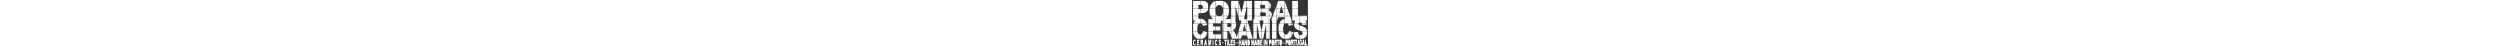 <svg width="100%" height="38" viewBox="0 0 2048.0 820.0" fill="#fff">
							<rect x="0" y="0" width="2048.0" height="820.0" fill="#333333" stroke="none"/>
							<g transform="translate(0.0,410.0) scale(0.1,-0.1)" stroke="none">
								<path d="m1488 3598 l-3 -343 -182 -3 -183 -2 -2 -313 -3 -312 -468 0 -467 0 0
									653 c0 358 0 654 0 657 0 3 295 5 655 5 l655 0 -2 -342z m773 297 c150 -52
									254 -113 350 -203 82 -77 126 -136 184 -248 l35 -67 -2 -376 -3 -376 -492 -3
									c-281 -1 -493 2 -493 7 0 5 11 28 24 52 78 142 43 367 -74 473 -42 38 -127 73
									-203 84 l-52 7 -3 348 -2 348 307 -3 308 -3 116 -40z m3219 29 l40 -16 -2
									-642 -3 -641 -25 0 c-22 0 -26 7 -43 70 -30 118 -90 227 -167 308 -78 82 -143
									125 -250 164 -70 25 -86 27 -230 27 -146 0 -160 -2 -230 -28 -41 -16 -106 -49
									-143 -73 -65 -43 -157 -140 -180 -190 -5 -13 -14 -23 -19 -23 -4 0 -8 239 -8
									530 l0 530 610 0 c537 0 614 -2 650 -16z m1380 -639 c0 -430 -3 -655 -10 -655
									-11 0 -15 1292 -3 1303 3 4 8 7 10 7 2 0 3 -295 3 -655z m1340 -5 l1 -655
									-187 -3 c-124 -2 -191 1 -200 8 -7 6 -16 26 -19 43 -6 31 -58 255 -76 330 -21
									81 -29 33 -29 -167 0 -177 -2 -205 -16 -210 -9 -3 -184 -6 -390 -6 l-374 0 0
									660 0 660 645 -2 645 -3 0 -655z m1348 3 l-3 -658 -309 -3 c-170 -1 -314 2
									-318 6 -5 5 -2 28 6 53 8 24 31 114 50 199 20 85 45 189 56 230 11 41 47 188
									80 325 33 138 75 307 93 377 l32 128 158 0 157 0 -2 -657z m1037 -3 l0 -655
									-415 0 -415 0 -3 218 c-2 159 -6 217 -14 215 -6 -2 -26 -65 -43 -139 -68 -283
									-76 -306 -96 -293 -10 6 -12 1297 -2 1307 3 4 227 6 497 5 l491 -3 0 -655z
									m1645 315 l0 -344 -87 -3 -88 -3 -2 -304 c-1 -167 -6 -308 -11 -313 -4 -4
									-235 -7 -513 -6 l-504 3 -3 658 -2 657 605 0 605 0 0 -345z m1032 332 c78 -21
									205 -72 258 -103 l60 -35 -2 -582 -3 -582 -380 -3 c-209 -1 -386 0 -394 3 -9
									4 1 18 31 45 70 61 92 122 93 250 0 116 -19 176 -73 233 -65 69 -139 88 -382
									96 l-185 6 -3 343 -2 342 477 -3 c263 -1 490 -6 505 -10z m2998 -641 c0 -356
									-3 -652 -6 -657 -9 -15 -330 -11 -341 4 -14 17 -113 343 -113 371 0 9 -6 16
									-14 16 -9 0 -23 -32 -40 -87 -15 -49 -41 -135 -58 -193 -18 -58 -37 -108 -43
									-112 -5 -4 -160 -8 -342 -8 l-333 0 0 304 0 304 94 264 c104 292 154 426 162
									439 3 5 234 8 520 7 l515 -3 -1 -649z m105 642 c2 -7 85 -238 184 -513 98
									-275 201 -563 229 -640 28 -77 48 -143 45 -147 -2 -5 -116 -8 -254 -8 l-249 0
									0 660 c0 657 0 660 20 660 11 0 23 -6 25 -12z m2360 -648 l0 -655 -510 0 -510
									0 -3 658 -2 657 512 -2 513 -3 0 -655z m-14555 43 c0 -602 -4 -676 -34 -695
									-17 -12 -1014 -10 -1021 2 -3 5 4 55 15 112 96 477 380 874 771 1078 85 45
									234 108 257 109 9 1 12 -127 12 -606z m1580 480 c320 -174 574 -497 680 -863
									12 -41 26 -84 30 -95 15 -31 42 -195 36 -211 -5 -12 -74 -14 -463 -12 l-458 3
									-3 632 -2 633 57 -26 c32 -14 87 -41 123 -61z m7956 -125 c141 -153 209 -310
									229 -528 14 -151 -29 -355 -99 -471 l-32 -54 -85 0 -84 0 -3 558 c-1 325 2
									557 7 557 5 0 35 -28 67 -62z m-5428 -50 c6 -18 22 -85 37 -148 15 -63 49
									-205 77 -315 27 -110 60 -247 74 -305 13 -58 31 -129 40 -159 24 -82 24 -82
									-123 -79 l-128 3 -3 518 c-1 314 1 517 7 517 5 0 14 -15 19 -32z m-5374 -633
									c7 -117 -2 -315 -15 -315 -5 0 -9 95 -9 210 0 116 4 210 9 210 4 0 11 -47 15
									-105z m12014 -157 l-3 -213 -77 -3 c-59 -2 -78 0 -78 10 0 7 27 90 61 183 34
									94 66 185 72 203 6 17 14 32 19 32 5 0 7 -96 6 -212z m-13800 -311 l3 -48 182
									2 182 2 0 -354 0 -354 -182 -3 -183 -2 -2 -238 -3 -237 -467 -3 -468 -2 0 645
									0 645 468 -2 467 -3 3 -48z m1712 -30 c0 -75 -4 -91 -34 -153 -115 -236 -312
									-409 -551 -485 -38 -12 -74 -25 -80 -29 -5 -4 -17 -8 -25 -8 -8 -1 -55 -8
									-105 -17 -102 -17 -448 -39 -482 -30 l-23 5 0 350 c0 192 4 351 9 354 5 3 26
									8 47 12 50 8 131 39 169 64 29 19 47 20 553 20 l522 0 0 -83z m1296 46 c-3
									-21 -9 -137 -12 -258 -7 -239 2 -367 36 -500 16 -67 20 -113 20 -287 l0 -208
									-456 0 -455 0 -20 46 c-57 127 -108 309 -140 499 -11 69 -23 269 -22 390 1
									120 12 325 18 343 3 9 117 12 521 12 l516 0 -6 -37z m1392 -605 l-3 -643 -185
									-2 -185 -2 30 22 c17 12 62 53 101 92 122 122 170 252 206 560 14 124 14 436
									0 530 -11 78 -10 85 19 85 19 0 19 -11 17 -642z m1001 545 c23 -192 24 -271 2
									-483 -23 -218 -48 -389 -61 -405 -4 -5 -15 -41 -24 -80 -10 -38 -31 -104 -48
									-147 l-31 -78 -393 0 -394 0 0 645 0 645 468 0 469 0 12 -97z m341 -543 c0
									-420 -3 -640 -10 -640 -7 0 -10 220 -10 640 0 420 3 640 10 640 7 0 10 -220
									10 -640z m825 -5 l0 -640 -387 -3 -388 -2 0 645 0 645 388 -2 387 -3 0 -640z
									m515 0 l0 -640 -33 -3 c-32 -3 -33 -1 -44 45 -6 26 -24 104 -41 173 -16 69
									-34 141 -40 160 -6 19 -30 116 -52 215 -23 99 -45 194 -51 210 -5 17 -32 125
									-60 240 -28 116 -53 218 -55 228 -5 16 7 17 185 15 l191 -3 0 -640z m368 510
									c55 -216 102 -406 121 -484 18 -79 36 -101 46 -54 3 15 11 46 16 68 5 22 12
									54 15 70 3 17 11 50 19 75 8 25 35 133 61 240 26 107 52 201 57 208 8 9 80 12
									326 10 l316 -3 3 -152 c1 -88 -1 -153 -7 -153 -5 0 -12 -17 -16 -37 -5 -21
									-10 -45 -12 -53 -2 -8 -6 -24 -8 -35 -2 -11 -6 -29 -9 -40 -3 -11 -22 -85 -41
									-165 -32 -129 -54 -219 -137 -558 l-22 -92 -521 2 -520 3 -3 630 c-1 347 0
									636 3 643 3 9 38 12 142 10 l138 -3 33 -130z m1042 119 c0 -8 -5 -12 -10 -9
									-6 4 -8 11 -5 16 9 14 15 11 15 -7z m975 -629 l0 -640 -417 -3 -418 -2 0 645
									0 645 418 -2 417 -3 0 -640z m1645 315 l0 -329 -87 -3 -88 -3 -2 -310 -2 -310
									-516 -3 -515 -2 0 645 0 645 605 0 605 0 0 -330z m1345 240 l0 -85 -70 -37
									c-38 -20 -71 -41 -73 -46 -2 -6 30 -21 70 -34 l73 -25 0 -484 0 -484 -317 -3
									c-175 -1 -318 1 -318 6 0 5 14 21 31 38 114 108 120 345 11 466 -79 88 -159
									108 -462 116 l-235 7 -3 328 -2 327 647 -2 648 -3 0 -85z m185 79 c0 -13 -107
									-119 -120 -119 -6 0 -10 29 -10 65 l0 65 65 0 c40 0 65 -4 65 -11z m1160 -634
									l0 -645 -320 0 c-249 0 -320 3 -320 13 0 11 71 216 91 262 5 11 43 117 85 235
									43 118 104 289 136 380 33 91 78 218 101 283 l42 117 92 0 93 0 0 -645z m716
									628 c-3 -10 -10 -38 -16 -63 -6 -25 -24 -88 -40 -140 -16 -52 -48 -158 -70
									-235 -23 -77 -53 -177 -67 -222 -13 -45 -22 -87 -18 -93 4 -6 126 -10 356 -10
									293 0 351 2 355 14 6 15 -4 56 -54 221 -67 219 -145 492 -150 518 l-4 27 168
									-2 c93 -2 168 -6 167 -10 -2 -5 -3 -294 -3 -643 l0 -635 -645 0 -645 0 0 645
									0 645 336 0 c315 0 335 -1 330 -17z m1211 5 c6 -7 20 -40 31 -73 11 -33 62
									-172 112 -310 50 -137 106 -293 124 -345 19 -52 70 -195 114 -317 43 -122 77
									-225 74 -228 -3 -3 -225 -5 -494 -5 l-488 0 0 645 0 645 259 0 c195 0 261 -3
									268 -12z m1881 -610 l2 -617 108 -3 c102 -3 107 -4 110 -25 l3 -23 -625 0
									-626 0 0 638 c0 351 3 642 7 645 3 4 234 6 512 5 l506 -3 3 -617z m-4997 223
									c87 -57 199 -172 248 -254 41 -69 86 -199 100 -287 12 -72 15 -270 5 -319 l-6
									-31 -224 0 -224 0 0 470 c0 378 3 470 13 470 7 0 47 -22 88 -49z m-9420 -750
									c25 -31 69 -72 97 -91 28 -19 52 -38 52 -42 0 -5 -54 -8 -120 -8 l-120 0 1
									128 0 127 22 -29 c12 -16 43 -55 68 -85z m16007 -118 l3 -23 -655 0 c-446 0
									-657 3 -661 10 -4 6 -4 18 -1 26 5 12 94 14 658 12 l653 -3 3 -22z m-19200
									-322 c2 -197 5 -242 16 -238 31 12 207 28 276 25 l75 -3 3 -391 2 -391 -66 -7
									c-37 -4 -85 -16 -107 -26 -39 -19 -65 -20 -555 -20 l-514 0 6 25 c24 96 165
									330 262 434 30 32 54 61 54 65 0 3 -88 6 -195 6 l-195 0 0 385 0 385 468 -2
									467 -3 3 -244z m3052 -381 l0 -630 -225 0 c-214 0 -225 -1 -235 -20 -10 -20
									-21 -20 -420 -20 l-410 0 2 388 3 387 395 3 c217 1 398 6 403 11 4 4 -22 34
									-60 67 -108 95 -295 337 -329 427 -6 16 19 17 435 17 l441 0 0 -630z m635 619
									c55 0 238 3 408 6 l307 7 -2 -649 -3 -648 -60 0 -60 0 -2 239 c-1 136 2 247 8
									257 14 27 -4 32 -69 18 -31 -6 -97 -17 -147 -23 l-90 -11 -3 -222 -2 -223
									-431 -2 c-237 -2 -433 -1 -435 1 -2 2 -4 287 -4 634 l0 629 243 -7 c133 -3
									287 -6 342 -6z m1525 6 c0 -12 -98 -168 -144 -230 -59 -78 -147 -172 -215
									-228 -30 -25 -41 -41 -35 -47 7 -7 168 -9 455 -8 l444 3 3 250 c1 146 6 253
									12 259 7 7 10 -212 10 -632 l0 -643 -22 12 c-58 31 -129 40 -365 46 l-242 6
									-3 -39 -3 -39 -327 -3 -328 -2 0 650 0 650 380 0 c209 0 380 -2 380 -5z m1355
									-380 l0 -380 -53 -5 -53 -5 29 -40 c47 -64 100 -166 128 -246 28 -83 56 -217
									48 -230 -3 -5 -201 -9 -440 -9 l-434 0 0 650 0 650 388 -2 387 -3 0 -380z
									m520 301 c0 -83 -8 -116 -19 -79 -6 21 -36 152 -36 159 0 2 12 4 28 4 l27 0 0
									-84z m1070 42 c-4 -24 -13 -61 -21 -83 -7 -22 -25 -92 -39 -155 -15 -63 -33
									-136 -42 -162 -26 -80 -29 -78 187 -78 l190 0 -2 -387 -3 -388 -472 -3 c-463
									-2 -473 -2 -473 17 0 11 5 32 11 48 10 25 28 85 104 353 14 47 25 91 25 97 0
									10 -50 13 -202 15 l-203 3 -18 80 c-11 44 -28 109 -40 145 -18 56 -21 97 -25
									288 -2 123 -1 230 2 238 5 12 81 14 517 14 l511 0 -7 -42z m1313 -340 l-3
									-383 -399 -3 -398 -2 6 -28 c3 -15 17 -63 31 -107 43 -140 105 -365 105 -381
									0 -12 -25 -14 -167 -12 l-168 3 -3 388 -2 388 62 -3 c57 -3 63 -5 66 -25 2
									-13 10 -23 18 -23 12 0 14 44 14 285 l0 285 420 0 420 0 -2 -382z m1467 372
									c3 -5 44 -10 91 -10 l84 0 0 -375 0 -375 -160 0 c-88 0 -160 -1 -160 -2 0 -7
									62 -334 79 -418 11 -52 16 -98 12 -103 -4 -4 -243 -6 -532 -5 l-524 3 -3 387
									-2 387 37 3 38 3 3 258 2 257 515 0 c332 0 516 -4 520 -10z m1523 -637 l-3
									-648 -517 -3 c-489 -2 -518 -1 -518 15 0 10 7 50 16 88 8 39 28 138 44 220 15
									83 31 162 35 177 l7 28 -178 2 -179 3 -3 373 -2 372 197 1 c109 0 218 4 243 8
									25 5 228 9 453 10 l407 1 -2 -647z m492 639 c0 -18 -58 -179 -80 -222 -36 -72
									-96 -155 -160 -224 l-60 -63 -2 -389 -3 -389 -67 -3 -68 -3 0 651 0 650 220 0
									c121 0 220 -4 220 -8z m850 -642 l0 -650 -391 0 -390 0 3 265 3 265 -76 0
									c-42 0 -78 2 -81 5 -3 3 7 41 23 83 15 42 62 174 104 292 41 118 80 224 85
									235 5 11 19 50 31 88 l23 67 333 0 333 0 0 -650z m1342 559 c2 -50 1 -93 -1
									-95 -2 -2 -243 -4 -536 -4 l-531 0 -17 -57 c-9 -32 -25 -92 -37 -133 -11 -41
									-27 -97 -36 -125 -8 -27 -28 -97 -43 -155 -27 -104 -27 -105 -59 -108 l-32 -3
									0 385 0 386 644 0 645 0 3 -91z m1110 -24 c21 -60 54 -153 73 -205 19 -52 40
									-113 49 -135 8 -22 33 -91 55 -154 22 -62 46 -120 52 -127 20 -24 -1 -34 -72
									-34 -70 0 -82 -7 -53 -31 9 -8 43 -48 76 -91 l58 -77 -2 -163 -3 -163 -395 -3
									c-378 -2 -397 -1 -442 18 -70 30 -151 36 -228 16 -36 -9 -69 -21 -74 -26 -6
									-6 -41 -10 -78 -10 l-68 0 0 409 0 409 58 9 c41 6 57 12 55 23 -1 8 -16 69
									-35 135 -29 105 -36 120 -55 123 -22 3 -23 8 -23 98 l0 94 506 -2 507 -3 39
									-110z m1578 -448 l0 -563 -28 -16 c-45 -27 -83 -70 -104 -115 l-19 -43 -374 0
									-375 0 0 25 c0 36 57 209 97 293 19 40 56 102 84 138 27 36 49 67 49 69 0 3
									-129 6 -287 7 l-288 3 -3 383 -2 382 625 0 625 0 0 -563z m1368 181 l-3 -383
									-152 -3 c-84 -1 -153 -5 -153 -7 0 -3 17 -31 39 -63 48 -71 92 -158 119 -237
									39 -114 63 -205 57 -215 -4 -6 -144 -10 -409 -10 l-402 0 -34 53 c-61 91 -164
									137 -310 137 l-70 0 0 555 0 555 660 0 660 0 -2 -382z m-18558 -110 c47 -10
									96 -22 110 -25 44 -10 185 -79 251 -123 136 -92 284 -269 374 -450 33 -65 85
									-191 85 -205 0 -3 -213 -5 -473 -5 -414 0 -478 2 -506 16 -17 9 -40 17 -49 18
									-16 3 -17 35 -20 405 l-2 403 72 -7 c40 -4 111 -16 158 -27z m14500 -408 l0
									-400 -414 0 c-228 0 -417 4 -420 8 -9 15 101 229 166 324 105 153 231 268 413
									374 47 27 215 92 243 93 9 1 12 -85 12 -399z m-5370 -10 l0 -390 -55 0 -55 0
									0 390 0 390 55 0 55 0 0 -390z m6862 -367 c3 -15 -5 -18 -47 -18 l-50 0 -3 94
									c-4 137 3 142 54 34 24 -51 44 -100 46 -110z m-16578 -72 c3 -5 0 -11 -8 -14
									-19 -8 -104 -124 -136 -187 -31 -62 -49 -119 -81 -265 -21 -93 -23 -125 -24
									-455 l-2 -355 -369 0 -369 0 -3 569 c-2 559 -2 571 19 638 l22 68 466 3 c256
									1 469 3 473 5 4 1 9 -2 12 -7z m1453 -81 c30 -97 29 -108 -4 -116 -32 -7 -287
									-80 -448 -129 -177 -53 -237 -67 -245 -58 -4 4 -15 40 -25 78 -23 89 -72 183
									-130 251 -25 28 -45 54 -45 56 0 1 197 1 437 -2 l436 -5 24 -75z m1083 -155
									l0 -235 230 0 230 0 -2 -352 -3 -353 -227 -3 -227 -2 -3 -48 -3 -47 -410 0
									-410 0 -3 630 c-1 347 0 635 2 640 2 7 147 9 415 7 l411 -2 0 -235z m1808
									-406 l-3 -634 -48 -3 c-27 -2 -55 2 -62 8 -12 10 -14 116 -15 640 l0 629 57 3
									c32 2 61 0 66 -3 4 -3 6 -291 5 -640z m2282 508 c0 -315 -85 -562 -258 -747
									-79 -86 -176 -156 -261 -190 -79 -31 -91 -39 -85 -55 4 -8 11 -15 16 -15 17 0
									124 -70 153 -100 22 -23 25 -31 14 -35 -8 -3 -116 -4 -239 -3 l-225 3 0 420 0
									420 29 65 c26 57 29 76 29 160 0 72 -6 108 -22 150 -11 30 -21 57 -21 60 0 3
									196 4 435 2 l435 -2 0 -133z m1748 -479 c1 -336 -2 -616 -6 -620 -5 -5 -23 53
									-41 129 -18 76 -46 192 -61 258 -16 66 -43 181 -60 255 -17 74 -39 169 -50
									210 -10 41 -28 119 -40 173 -12 55 -27 97 -33 97 -7 0 -25 -59 -43 -143 -18
									-78 -55 -243 -84 -367 -28 -124 -64 -283 -80 -353 -16 -71 -34 -143 -40 -160
									-5 -18 -16 -57 -23 -87 l-12 -55 -340 -3 c-187 -1 -350 0 -362 3 -21 5 -23 11
									-23 63 0 59 13 132 30 167 8 18 20 60 96 330 49 176 74 262 108 380 19 66 48
									165 63 220 16 55 32 105 35 110 4 6 178 9 485 8 l478 -3 3 -612z m412 594 c0
									-9 9 -46 21 -82 24 -78 73 -247 123 -425 52 -186 105 -370 127 -441 24 -75 79
									-274 82 -294 2 -13 -43 -15 -338 -18 -187 -1 -350 0 -362 3 l-23 5 0 634 c0
									348 2 635 4 637 2 2 86 3 185 1 163 -3 181 -5 181 -20z m2069 -30 c5 -26 15
									-78 21 -117 6 -38 15 -79 20 -90 4 -11 22 -96 40 -190 42 -228 97 -501 109
									-550 6 -22 11 -92 11 -156 0 -98 -3 -118 -16 -123 -9 -3 -125 -6 -259 -6 -182
									0 -245 3 -252 13 -6 6 -16 48 -23 92 -7 44 -15 84 -18 89 -3 6 -7 19 -8 30 -2
									12 -19 102 -39 201 -19 99 -58 297 -86 440 -27 143 -53 272 -56 288 -18 88
									-23 -31 -25 -560 l-3 -588 -250 0 -250 0 -3 630 c-1 347 0 635 2 640 2 7 189
									9 539 7 l535 -2 11 -48z m4308 31 c-15 -16 -17 -16 -17 -1 0 9 6 18 13 21 20
									7 22 -2 4 -20z m1271 -109 l-3 -126 -135 -40 c-74 -21 -184 -53 -245 -69 -127
									-34 -126 -34 -145 58 -16 76 -81 200 -134 254 -25 26 -43 49 -41 50 2 2 161 3
									354 1 l352 -3 -3 -125z m196 39 c15 -48 23 -90 18 -95 -8 -8 -142 -48 -162
									-48 -10 0 -15 221 -6 231 2 2 31 3 63 1 l60 -4 27 -85z m986 49 c0 -39 26
									-103 57 -138 10 -12 37 -34 61 -48 l42 -26 0 -470 c0 -317 -3 -470 -10 -470
									-27 0 -256 95 -340 141 -126 68 -182 106 -261 178 -150 136 -255 329 -290 531
									-13 78 -19 304 -8 330 6 13 55 15 378 12 l371 -2 0 -38z m1460 -33 c4 -35 5
									-67 1 -71 -3 -3 -40 -9 -81 -11 -41 -3 -100 -7 -130 -10 -30 -3 -134 -12 -230
									-20 -96 -9 -209 -16 -250 -17 l-76 0 -18 79 c-10 44 -20 89 -23 100 -5 21 -2
									21 388 23 217 2 398 0 402 -3 5 -4 12 -36 17 -70z m-14020 -215 l0 -286 223 4
									c225 5 239 7 390 55 16 5 17 -16 15 -378 l-3 -384 -204 -3 c-187 -2 -207 -1
									-246 18 -28 14 -62 20 -107 20 -57 0 -66 -3 -71 -20 -5 -19 -14 -20 -315 -20
									-171 0 -317 3 -326 6 -14 6 -16 71 -16 640 l0 634 330 0 330 0 0 -286z m4658
									-351 l-3 -638 -50 0 -50 0 -3 638 -2 637 55 0 55 0 -2 -637z m2690 0 l-3 -638
									-229 -3 c-164 -2 -232 1 -243 9 -12 10 -13 100 -11 591 2 414 0 578 -8 578 -6
									0 -20 -52 -32 -117 -27 -145 -65 -341 -97 -493 -13 -63 -36 -178 -51 -255 -48
									-257 -55 -288 -66 -302 -8 -10 -75 -13 -272 -13 -143 0 -267 4 -273 8 -16 10
									-8 62 72 452 25 124 50 250 56 280 5 30 20 109 34 175 13 66 33 170 45 230 11
									61 23 116 25 123 3 9 118 12 530 12 l525 0 -2 -637z m192 2 l0 -635 -23 -5
									c-13 -4 -43 -5 -68 -3 l-44 3 -3 638 -2 637 70 0 70 0 0 -635z m1148 -2 l-3
									-638 -385 0 -385 0 -3 638 -2 637 390 0 390 0 -2 -637z m1346 584 c-1 -40 -9
									-65 -29 -97 -35 -55 -51 -95 -81 -192 -42 -141 -48 -214 -49 -583 l-1 -350
									-401 -3 c-360 -2 -402 -1 -414 14 -11 13 -13 83 -13 348 1 289 4 349 23 476
									25 166 41 241 77 358 l25 82 432 0 432 0 -1 -53z m2861 -256 c55 -17 146 -44
									202 -60 193 -56 445 -165 568 -246 33 -21 105 -84 161 -139 111 -112 161 -188
									215 -332 18 -49 37 -92 42 -95 4 -3 7 -26 5 -50 l-3 -44 -565 -3 c-512 -2
									-568 -1 -600 15 -19 9 -60 24 -90 34 l-55 17 -3 458 c-1 253 0 465 3 472 3 7
									8 11 12 9 5 -3 53 -18 108 -36z m-14140 -516 l0 -350 -380 0 -380 0 -3 353 -2
									352 382 -2 383 -3 0 -350z m-2970 -425 c40 -18 40 -18 13 -25 -40 -10 -63 -2
									-66 23 -4 26 0 26 53 2z m15169 5 c45 -19 46 -35 4 -35 -42 0 -63 13 -55 34 8
									19 6 19 51 1z m-16231 -125 c38 -208 81 -311 167 -399 84 -87 193 -131 327
									-131 l42 0 1 -376 0 -375 -252 3 -253 3 -83 37 c-137 60 -191 98 -303 208
									-161 160 -277 348 -374 611 l-45 120 0 175 0 174 382 -2 383 -3 8 -45z m1398
									-11 c85 -34 190 -74 234 -91 44 -16 83 -32 87 -36 4 -4 -4 -56 -17 -117 -49
									-228 -140 -453 -245 -611 -97 -143 -251 -287 -385 -357 -98 -52 -125 -57 -316
									-57 l-179 0 0 374 c0 287 3 376 13 383 6 5 31 15 54 21 58 17 131 70 176 128
									51 67 109 192 137 294 38 144 21 130 164 130 l124 0 153 -61z m1359 -209 l5
									-265 228 -3 227 -2 0 -390 0 -390 -642 2 -643 3 -3 645 c-1 355 0 651 3 658 3
									10 91 12 412 10 l408 -3 5 -265z m1808 -392 l2 -658 -53 0 c-29 0 -58 5 -65
									12 -9 9 -12 168 -12 653 0 353 3 645 7 649 4 4 32 6 63 4 l55 -3 3 -657z m710
									0 l2 -658 -330 0 -330 0 0 660 0 660 328 -2 327 -3 3 -657z m632 292 c0 -203
									-3 -370 -7 -370 -5 0 -36 69 -70 153 -124 304 -192 460 -227 517 -20 32 -36
									61 -36 64 0 3 77 6 170 6 l170 0 0 -370z m605 323 c70 -96 146 -252 241 -492
									155 -393 182 -456 195 -456 7 0 19 20 27 45 19 64 109 378 138 485 13 50 33
									115 43 145 10 30 31 102 46 160 15 58 29 111 31 118 15 55 19 -71 16 -630 l-2
									-643 -557 0 -557 0 -88 210 -88 210 0 448 0 447 260 0 260 0 35 -47z m2080
									-328 l0 -370 -377 -3 -378 -2 -6 -28 c-3 -15 -8 -34 -11 -42 -3 -8 -7 -24 -9
									-35 -2 -11 -10 -47 -18 -80 -8 -33 -26 -118 -41 -190 -14 -71 -31 -145 -38
									-163 l-11 -32 -201 2 -200 3 -3 645 c-1 355 0 651 3 658 3 10 138 12 647 10
									l643 -3 0 -370z m789 366 c3 -5 17 -49 30 -97 13 -49 86 -303 161 -564 75
									-261 143 -497 150 -525 8 -27 18 -63 24 -78 6 -16 11 -33 11 -38 0 -12 -847
									-12 -855 1 -5 8 -37 140 -104 435 l-27 120 -64 5 -65 5 -3 360 c-1 198 0 366
									3 372 3 10 86 13 369 13 201 0 367 -4 370 -9z m556 -651 l0 -660 -55 0 -55 0
									0 660 0 660 55 0 55 0 0 -660z m558 -2 l2 -658 -255 0 -255 0 0 653 c0 360 3
									657 7 661 4 3 117 5 252 4 l246 -3 3 -657z m782 2 l0 -661 -132 3 -132 3 -17
									90 c-10 50 -25 119 -33 155 -9 36 -18 81 -21 100 -5 39 -87 455 -165 839 -12
									57 -19 110 -16 117 4 11 53 14 261 14 l255 0 0 -660z m596 646 c3 -8 -6 -72
									-21 -143 -14 -70 -37 -189 -51 -263 -13 -74 -29 -148 -34 -165 -5 -16 -23
									-106 -40 -199 -17 -94 -33 -173 -36 -177 -2 -4 -9 -38 -14 -76 -5 -37 -20
									-115 -32 -173 l-23 -105 -147 -3 -148 -3 0 654 c0 360 3 657 7 660 3 4 125 7
									270 7 220 0 265 -2 269 -14z m752 -649 l2 -657 -242 2 -243 3 -3 645 c-1 355
									0 651 3 658 3 10 57 12 242 10 l238 -3 3 -658z m187 3 l0 -655 -67 -3 -68 -3
									0 661 0 661 68 -3 67 -3 0 -655z m1153 -2 l2 -658 -390 0 -390 0 0 660 0 660
									388 -2 387 -3 3 -657z m1197 653 c3 -6 10 -36 16 -68 18 -100 58 -217 94 -277
									l35 -58 0 -456 1 -457 -27 -3 c-72 -9 -260 77 -384 175 -187 147 -368 434
									-463 731 -45 139 -94 379 -83 407 5 13 58 15 405 15 239 0 402 -4 406 -9z
									m1365 -34 c58 -23 111 -46 118 -50 9 -6 12 -97 12 -398 l0 -390 -41 -60 c-94
									-139 -240 -268 -388 -342 l-84 -42 -391 -3 -391 -3 3 425 2 424 58 -34 c31
									-19 72 -39 92 -44 111 -30 252 -19 345 26 99 49 188 164 237 306 43 125 58
									175 58 190 0 32 23 38 145 38 119 0 122 -1 225 -43z m2838 -222 c2 -215 0
									-265 -13 -291 -8 -18 -15 -39 -15 -47 0 -9 -4 -19 -10 -22 -5 -3 -10 -13 -10
									-21 0 -7 -19 -56 -41 -106 -112 -251 -272 -418 -507 -531 l-87 -42 -317 -3
									-318 -3 0 325 c0 232 3 326 11 326 6 0 39 -7 73 -16 122 -32 273 3 352 81 24
									24 55 67 71 97 26 49 28 61 28 168 0 112 -1 117 -35 179 -32 59 -69 97 -150
									153 -24 16 1 17 470 15 l495 -2 3 -260z m-2503 93 c17 -6 33 -13 37 -17 7 -6
									-17 -143 -32 -176 -5 -11 -23 -69 -40 -130 -33 -117 -107 -288 -121 -279 -10
									6 -13 647 -3 656 3 3 33 -5 67 -19 34 -13 76 -29 92 -35z m917 -59 c28 -175
									92 -311 179 -381 l39 -31 0 -345 0 -344 -157 4 c-153 4 -160 5 -231 36 -165
									75 -258 146 -350 271 -151 203 -258 511 -274 781 l-3 55 55 8 c70 10 655 55
									695 53 l29 -1 18 -106z m-13602 -699 l0 -390 -455 0 -455 0 0 390 0 390 455 0
									455 0 0 -390z m-4598 -578 c38 -42 92 -163 103 -228 6 -39 -1 -55 -25 -60 -13
									-2 -46 -18 -50 -24 -3 -4 -15 -10 -27 -14 -19 -6 -23 -2 -33 36 -19 70 -35 88
									-80 88 -36 0 -41 -3 -62 -42 -22 -41 -23 -54 -23 -253 0 -233 6 -261 64 -284
									45 -19 75 5 95 78 9 31 16 67 16 79 0 27 14 36 30 17 6 -8 32 -26 57 -41 l46
									-26 -6 -55 c-7 -72 -33 -143 -77 -218 l-35 -60 -98 -3 c-95 -3 -98 -2 -123 25
									-33 36 -49 67 -87 172 l-32 86 0 235 c1 230 1 237 29 320 30 92 64 153 105
									187 22 19 38 22 102 23 76 0 77 0 111 -38z m737 24 c14 -17 14 -191 -1 -218
									-7 -16 -24 -18 -127 -18 l-118 0 -1 -55 0 -55 108 0 c89 0 109 -3 114 -16 3
									-9 6 -65 6 -125 l0 -109 -114 0 -114 0 4 -97 4 -98 121 -5 122 -5 -1 -110 c-1
									-60 -2 -113 -2 -117 0 -5 -90 -8 -200 -8 l-200 0 0 518 c0 285 3 522 7 525 3
									4 91 7 193 7 150 0 190 -3 199 -14z m587 -30 c27 -29 44 -58 53 -92 7 -27 17
									-65 23 -84 28 -98 -19 -307 -83 -371 l-21 -21 25 -36 c14 -20 35 -77 48 -127
									12 -49 25 -99 30 -110 14 -32 38 -149 33 -157 -3 -5 -40 -8 -83 -8 l-78 0 -11
									42 c-6 24 -26 105 -46 181 -37 146 -47 167 -77 167 -18 0 -19 -11 -19 -195 l0
									-196 -72 3 -73 3 -3 510 c-1 281 0 516 3 523 4 10 41 13 157 11 l153 -1 41
									-42z m613 22 c4 -13 14 -61 20 -108 7 -47 16 -94 21 -105 4 -11 16 -74 25
									-140 10 -66 24 -156 32 -200 15 -87 21 -123 28 -170 2 -16 11 -70 20 -120 8
									-49 18 -111 22 -137 l6 -48 -76 0 c-87 0 -80 -7 -92 103 l-6 57 -84 0 -83 0
									-7 -67 c-3 -38 -8 -74 -10 -80 -5 -14 -155 -19 -155 -5 1 10 56 339 74 442 9
									47 27 159 42 250 28 177 35 219 39 235 1 6 5 28 9 50 13 67 9 65 91 65 69 0
									76 -2 84 -22z m569 5 c5 -10 15 -79 22 -153 7 -74 18 -166 26 -203 8 -38 14
									-88 14 -113 0 -32 4 -44 15 -44 17 0 19 11 45 255 11 105 24 208 28 230 l7 40
									90 0 90 0 3 -523 2 -523 -57 3 -58 3 -2 295 c-1 183 -6 296 -12 298 -5 2 -12
									-12 -15 -30 -5 -31 -42 -383 -52 -493 -3 -27 -7 -56 -9 -63 -5 -13 -115 -18
									-115 -4 0 4 -4 43 -10 87 -5 44 -17 145 -26 225 -25 235 -28 253 -41 258 -10
									3 -13 -59 -13 -287 l0 -291 -60 0 -60 0 0 518 c0 285 3 522 7 525 3 4 44 7 89
									7 69 0 85 -3 92 -17z m741 3 c8 -9 10 -155 9 -522 l-3 -509 -75 0 -75 0 -3
									514 c-2 405 0 516 10 523 22 13 124 9 137 -6z m596 -17 c41 -49 71 -117 90
									-202 9 -43 16 -79 14 -80 -22 -12 -118 -57 -122 -57 -4 0 -7 9 -7 20 0 55 -42
									110 -85 110 -68 0 -85 -57 -85 -295 0 -203 7 -240 51 -276 l33 -27 28 21 c28
									21 58 90 58 136 0 49 12 50 75 6 68 -46 67 -45 40 -160 -18 -79 -46 -143 -82
									-186 -24 -28 -27 -29 -117 -29 -88 0 -93 1 -118 28 -69 75 -107 197 -124 397
									-8 98 -8 81 0 195 15 201 50 307 129 397 29 32 31 33 112 33 81 0 84 -1 110
									-31z m620 25 c46 -18 105 -157 105 -249 0 -47 -17 -62 -76 -66 -52 -4 -60 3
									-67 52 -6 48 -31 79 -62 79 -34 0 -47 -23 -43 -77 3 -47 4 -49 56 -75 86 -43
									138 -92 173 -163 28 -57 32 -77 37 -173 7 -164 -25 -281 -97 -348 -23 -22 -34
									-24 -119 -24 -92 0 -95 1 -122 30 -16 17 -39 57 -50 88 -26 68 -48 218 -34
									231 5 5 35 11 67 13 66 5 69 2 82 -75 4 -27 13 -40 29 -47 13 -5 26 -14 28
									-21 3 -9 13 -7 36 10 30 21 32 26 32 88 0 59 -3 67 -30 93 -16 15 -42 31 -56
									34 -41 11 -120 92 -144 149 -60 140 -33 349 56 432 24 22 36 25 105 25 42 0
									85 -3 94 -6z m1150 -119 l0 -120 -72 -3 -73 -3 -2 -397 -3 -397 -72 -3 -73 -3
									0 400 0 400 -72 3 -73 3 -3 109 c-1 61 0 116 2 123 4 11 49 13 223 11 l218 -3
									0 -120z m183 -403 l2 -523 -72 3 -73 3 -3 514 c-2 405 0 516 10 523 7 4 40 7
									73 6 l60 -3 3 -523z m210 516 c9 -9 12 -110 12 -393 l0 -381 84 4 c47 2 96 2
									110 -2 l26 -6 0 -130 0 -130 -185 0 -185 0 -2 516 c-2 316 1 519 7 525 13 13
									119 11 133 -3z m661 -2 c8 -9 11 -51 9 -122 l-3 -109 -125 -5 -125 -5 0 -50 0
									-50 113 -5 113 -5 0 -120 0 -120 -113 -5 -113 -5 0 -95 0 -95 125 -5 125 -5 3
									-117 3 -118 -201 0 -200 0 0 518 c0 285 3 522 7 525 3 4 88 7 188 7 144 0 185
									-3 194 -14z m355 -11 c35 -33 73 -117 81 -180 3 -27 8 -60 11 -72 3 -17 0 -23
									-14 -23 -10 0 -22 -4 -27 -9 -12 -12 -77 -17 -91 -8 -6 3 -14 26 -18 49 -8 50
									-30 78 -61 78 -34 0 -47 -23 -43 -76 3 -47 5 -49 53 -74 28 -14 52 -28 53 -32
									2 -5 9 -8 15 -8 21 0 88 -80 113 -135 64 -139 31 -419 -60 -510 -23 -23 -32
									-25 -122 -25 -95 0 -96 0 -126 32 -37 40 -56 85 -74 176 -15 81 -18 138 -6
									145 4 3 34 7 67 8 l60 4 15 -59 c8 -33 22 -62 30 -64 8 -3 21 -12 28 -21 11
									-15 13 -14 26 2 7 9 18 17 24 17 15 0 22 26 22 85 0 46 -4 58 -30 83 -16 17
									-43 33 -60 37 -39 8 -136 113 -150 163 -47 158 -22 324 60 412 27 29 32 30
									113 30 76 0 87 -2 111 -25z m854 -157 l2 -178 80 0 80 0 2 178 3 177 49 3 c27
									2 60 1 73 -3 l23 -5 -2 -518 -3 -517 -72 -3 -73 -3 -2 208 -3 208 -75 0 -75 0
									-3 -208 -2 -208 -78 3 -77 3 -3 510 c-3 585 -11 538 93 533 l60 -3 3 -177z
									m670 170 c5 -7 17 -58 26 -113 9 -55 30 -183 47 -285 16 -102 42 -261 57 -355
									23 -139 31 -170 45 -173 16 -3 17 29 19 465 l3 468 62 3 c62 3 62 3 76 -30 8
									-18 26 -78 42 -133 15 -55 32 -104 36 -110 5 -5 9 -17 9 -26 0 -28 58 -193 69
									-197 8 -3 11 69 11 236 0 195 3 242 14 251 8 7 37 11 68 9 l53 -3 3 -522 2
									-523 -65 0 c-76 0 -71 -7 -115 145 -17 61 -35 114 -41 120 -5 5 -9 21 -9 35 0
									14 -4 30 -8 36 -5 5 -14 35 -21 67 -7 31 -14 57 -16 57 -2 0 -10 3 -19 6 -14
									5 -16 -19 -16 -229 l0 -236 -155 0 c-162 0 -159 -1 -156 46 1 11 -3 24 -8 28
									-6 3 -11 24 -11 46 l0 39 -84 0 -84 0 -6 -40 c-3 -22 -9 -58 -12 -80 l-6 -40
									-68 0 c-38 0 -71 4 -74 9 -3 5 -1 31 4 57 6 27 13 72 15 99 3 28 10 73 16 100
									6 28 25 140 43 250 18 110 36 207 39 215 3 8 16 80 27 160 12 80 27 148 33
									152 20 13 144 9 155 -4z m996 -2 c40 -17 90 -85 115 -159 28 -80 41 -203 41
									-376 0 -229 -34 -371 -109 -461 l-30 -35 -148 0 -148 0 -3 510 c-1 281 0 516
									3 523 7 18 235 17 279 -2z m575 0 c7 -8 24 -127 38 -265 30 -276 45 -319 58
									-159 4 50 10 101 15 113 4 11 13 81 20 155 7 74 17 143 22 153 7 14 23 17 88
									17 43 0 85 -3 94 -6 14 -5 16 -57 16 -476 0 -371 3 -469 13 -466 7 3 21 59 35
									144 13 76 25 150 28 164 2 14 23 142 45 285 22 143 44 269 49 280 5 11 10 31
									12 45 3 24 6 25 81 28 93 3 89 10 112 -163 9 -66 19 -127 23 -135 7 -19 82
									-478 82 -505 0 -11 4 -29 9 -40 9 -18 31 -156 31 -191 0 -12 -14 -14 -77 -12
									l-78 3 -9 77 -8 78 -83 0 -83 0 -7 -62 c-11 -106 3 -97 -161 -97 l-144 0 0
									260 c0 211 -2 259 -14 259 -10 0 -15 -26 -20 -101 -4 -56 -11 -108 -16 -117
									-5 -10 -14 -80 -22 -157 l-13 -140 -57 -3 c-32 -2 -59 1 -59 5 -1 4 -3 17 -5
									28 -4 25 -52 468 -56 515 -2 23 -8 35 -18 35 -8 0 -13 -7 -11 -15 7 -28 14
									-518 7 -544 -6 -24 -10 -26 -66 -26 l-60 0 0 518 c0 285 3 522 7 525 13 14
									170 8 182 -7z m1183 -2 c44 -21 92 -96 112 -175 9 -35 21 -77 27 -94 15 -43
									23 -349 11 -425 -21 -140 -59 -242 -112 -300 l-32 -35 -144 -3 -144 -4 0 519
									c0 286 3 523 7 526 3 4 59 7 124 7 87 0 127 -4 151 -16z m586 4 c15 -15 16
									-191 2 -219 -10 -17 -22 -19 -128 -19 l-118 0 0 -55 0 -55 108 0 c131 0 130 2
									126 -142 l-3 -103 -115 -5 c-111 -5 -115 -6 -114 -27 0 -13 1 -57 2 -98 l2
									-74 123 -3 122 -3 0 -115 0 -115 -198 0 -197 0 0 513 c-1 282 2 517 5 522 9
									15 368 13 383 -2z m391 -2 c8 -9 10 -155 9 -522 l-3 -509 -77 -3 -78 -3 0 519
									c0 285 3 522 7 525 13 13 130 8 142 -7z m220 -21 c9 -17 18 -37 19 -45 8 -34
									13 -50 48 -160 19 -63 46 -149 59 -190 39 -128 45 -107 45 169 l0 251 23 5
									c13 4 43 5 68 3 l44 -3 3 -522 2 -523 -69 0 -69 0 -45 143 c-73 231 -97 314
									-97 331 0 10 -8 16 -21 16 -19 0 -21 -4 -16 -37 11 -66 10 -434 0 -444 -6 -6
									-39 -9 -74 -7 l-64 3 -3 509 c-2 377 1 512 10 523 8 10 28 13 66 11 50 -3 57
									-6 71 -33z m855 24 c83 -38 131 -235 107 -441 -12 -102 -40 -173 -84 -216 -28
									-27 -40 -31 -97 -34 l-65 -3 -3 -173 -2 -173 -73 3 -72 3 -3 510 c-1 281 0
									516 3 523 6 16 253 17 289 1z m501 -26 c45 -46 78 -113 102 -208 22 -91 25
									-443 4 -550 -16 -83 -60 -181 -100 -224 -28 -30 -31 -31 -119 -31 -110 0 -127
									11 -177 114 -55 115 -78 257 -72 441 9 231 46 369 122 451 l41 44 81 0 c80 0
									81 0 118 -37z m511 11 c34 -25 64 -81 71 -134 4 -25 11 -40 19 -40 11 0 14 21
									14 95 0 90 1 95 23 100 12 3 112 4 222 3 l200 -3 3 -113 c3 -122 15 -141 38
									-63 17 60 72 145 104 165 19 11 52 16 103 16 71 0 77 -2 107 -31 61 -62 110
									-191 130 -349 5 -36 9 -145 9 -242 1 -161 -1 -178 -17 -187 -10 -5 -26 -36
									-36 -68 -18 -59 -56 -124 -90 -156 -15 -14 -37 -17 -112 -17 l-92 0 -36 41
									c-32 37 -62 104 -95 209 -32 103 -33 460 -1 519 5 11 10 22 10 25 0 3 -38 6
									-85 6 l-85 0 -2 -397 -3 -398 -72 -3 -73 -3 0 401 0 400 -84 0 -84 0 -1 -82
									c-1 -96 -21 -181 -51 -218 -44 -54 -45 -66 -16 -121 22 -40 106 -335 106 -372
									0 -4 -37 -7 -82 -5 l-83 3 -23 90 c-57 229 -75 286 -93 296 -14 7 -21 6 -24
									-3 -3 -7 -6 -96 -7 -198 l-3 -185 -72 -3 -73 -3 0 519 c0 285 3 522 7 526 4 4
									74 6 155 4 129 -3 150 -5 174 -24z m1944 13 c33 -17 67 -70 87 -136 21 -71 24
									-301 4 -381 -16 -64 -61 -142 -93 -158 -13 -6 -50 -13 -83 -14 l-60 -3 -3
									-173 -2 -173 -73 3 -72 3 -3 510 c-1 281 0 516 3 523 6 17 260 17 295 -1z
									m498 -24 c41 -44 74 -111 99 -203 14 -53 18 -105 18 -285 0 -254 -13 -334 -71
									-431 -53 -90 -61 -94 -169 -94 -93 0 -93 0 -121 33 -39 46 -82 142 -101 228
									-21 90 -23 427 -4 499 7 25 12 52 13 60 1 30 69 160 102 194 33 36 34 36 116
									36 83 0 83 0 118 -37z m507 20 c25 -12 42 -31 58 -65 31 -66 45 -62 49 15 l3
									62 310 0 310 0 5 -375 c6 -391 8 -412 51 -438 29 -18 89 9 89 40 0 13 4 28 10
									34 6 6 11 151 12 374 l3 365 49 3 c27 2 60 1 73 -3 l23 -5 0 -369 c0 -334 -2
									-376 -20 -448 -24 -98 -44 -147 -77 -190 l-25 -33 -102 0 c-72 0 -108 4 -122
									14 -11 8 -36 50 -56 93 -47 101 -58 190 -58 485 0 158 -3 229 -11 234 -7 4
									-16 -1 -21 -10 -7 -12 -24 -16 -78 -16 l-70 0 0 -400 0 -400 -75 0 -75 0 0
									400 0 400 -75 0 -75 0 0 -47 c0 -114 -40 -252 -87 -299 -14 -14 -13 -20 11
									-64 23 -42 80 -243 100 -353 l7 -37 -79 0 -78 0 -12 33 c-6 17 -21 72 -32 122
									-34 148 -60 224 -81 236 -14 7 -21 6 -24 -3 -3 -7 -6 -96 -7 -198 l-3 -185
									-72 -3 -73 -3 0 519 c0 285 3 522 7 525 3 4 68 7 144 7 109 0 146 -4 174 -17z
									m1465 0 c40 -23 89 -136 105 -240 6 -41 6 -43 -19 -43 -13 0 -28 -4 -31 -10
									-3 -5 -17 -10 -30 -10 -13 0 -27 -5 -30 -10 -10 -16 -23 -3 -44 44 -16 38 -23
									44 -55 48 -48 5 -70 -11 -93 -69 -15 -40 -18 -77 -18 -228 0 -161 2 -185 21
									-225 25 -54 65 -80 94 -62 11 7 26 12 33 12 23 0 44 32 52 77 l7 42 -54 3 -53
									3 0 120 0 120 111 3 c84 2 113 -1 115 -10 2 -7 2 -113 -1 -235 l-5 -222 -39
									-55 c-57 -77 -76 -86 -189 -86 l-96 0 -29 36 c-33 40 -85 141 -85 164 0 8 -3
									20 -8 25 -41 53 -39 542 3 592 6 7 8 13 5 13 -14 0 50 129 86 173 l39 47 90 0
									c66 0 97 -4 118 -17z m477 -113 c13 -69 34 -192 48 -275 13 -82 42 -258 64
									-390 23 -132 41 -243 41 -247 0 -11 -148 -10 -154 1 -3 5 -9 41 -12 80 l-7 71
									-84 0 c-58 0 -85 -4 -88 -12 -2 -7 -7 -43 -10 -80 l-7 -68 -72 0 c-40 0 -75 2
									-78 5 -3 3 -1 29 4 58 6 28 16 88 24 132 7 44 22 134 34 200 11 66 27 169 35
									228 8 60 18 114 22 120 4 6 6 24 5 40 -2 16 3 36 9 43 6 8 8 25 5 38 -3 14 -2
									27 3 31 5 3 13 31 17 63 11 91 13 93 102 90 l77 -3 22 -125z m322 116 c8 -10
									11 -120 11 -387 l-1 -374 101 -3 100 -3 0 -134 0 -135 -175 0 -175 0 -2 516
									c-2 316 1 519 7 525 15 15 121 11 134 -5z m-14635 -402 c14 -5 16 -28 16 -155
									l0 -149 -70 0 -70 0 0 149 c0 110 3 151 13 154 18 8 93 8 111 1z m2544 -6 c8
									-8 12 -57 12 -155 l0 -143 -70 0 -70 0 0 149 c0 110 3 151 13 154 24 10 103 7
									115 -5z m8266 6 c14 -5 16 -29 16 -156 l0 -149 -72 3 -73 3 -3 137 c-3 158 1
									168 73 168 24 0 50 -3 59 -6z" />

							</g>

						</svg>
